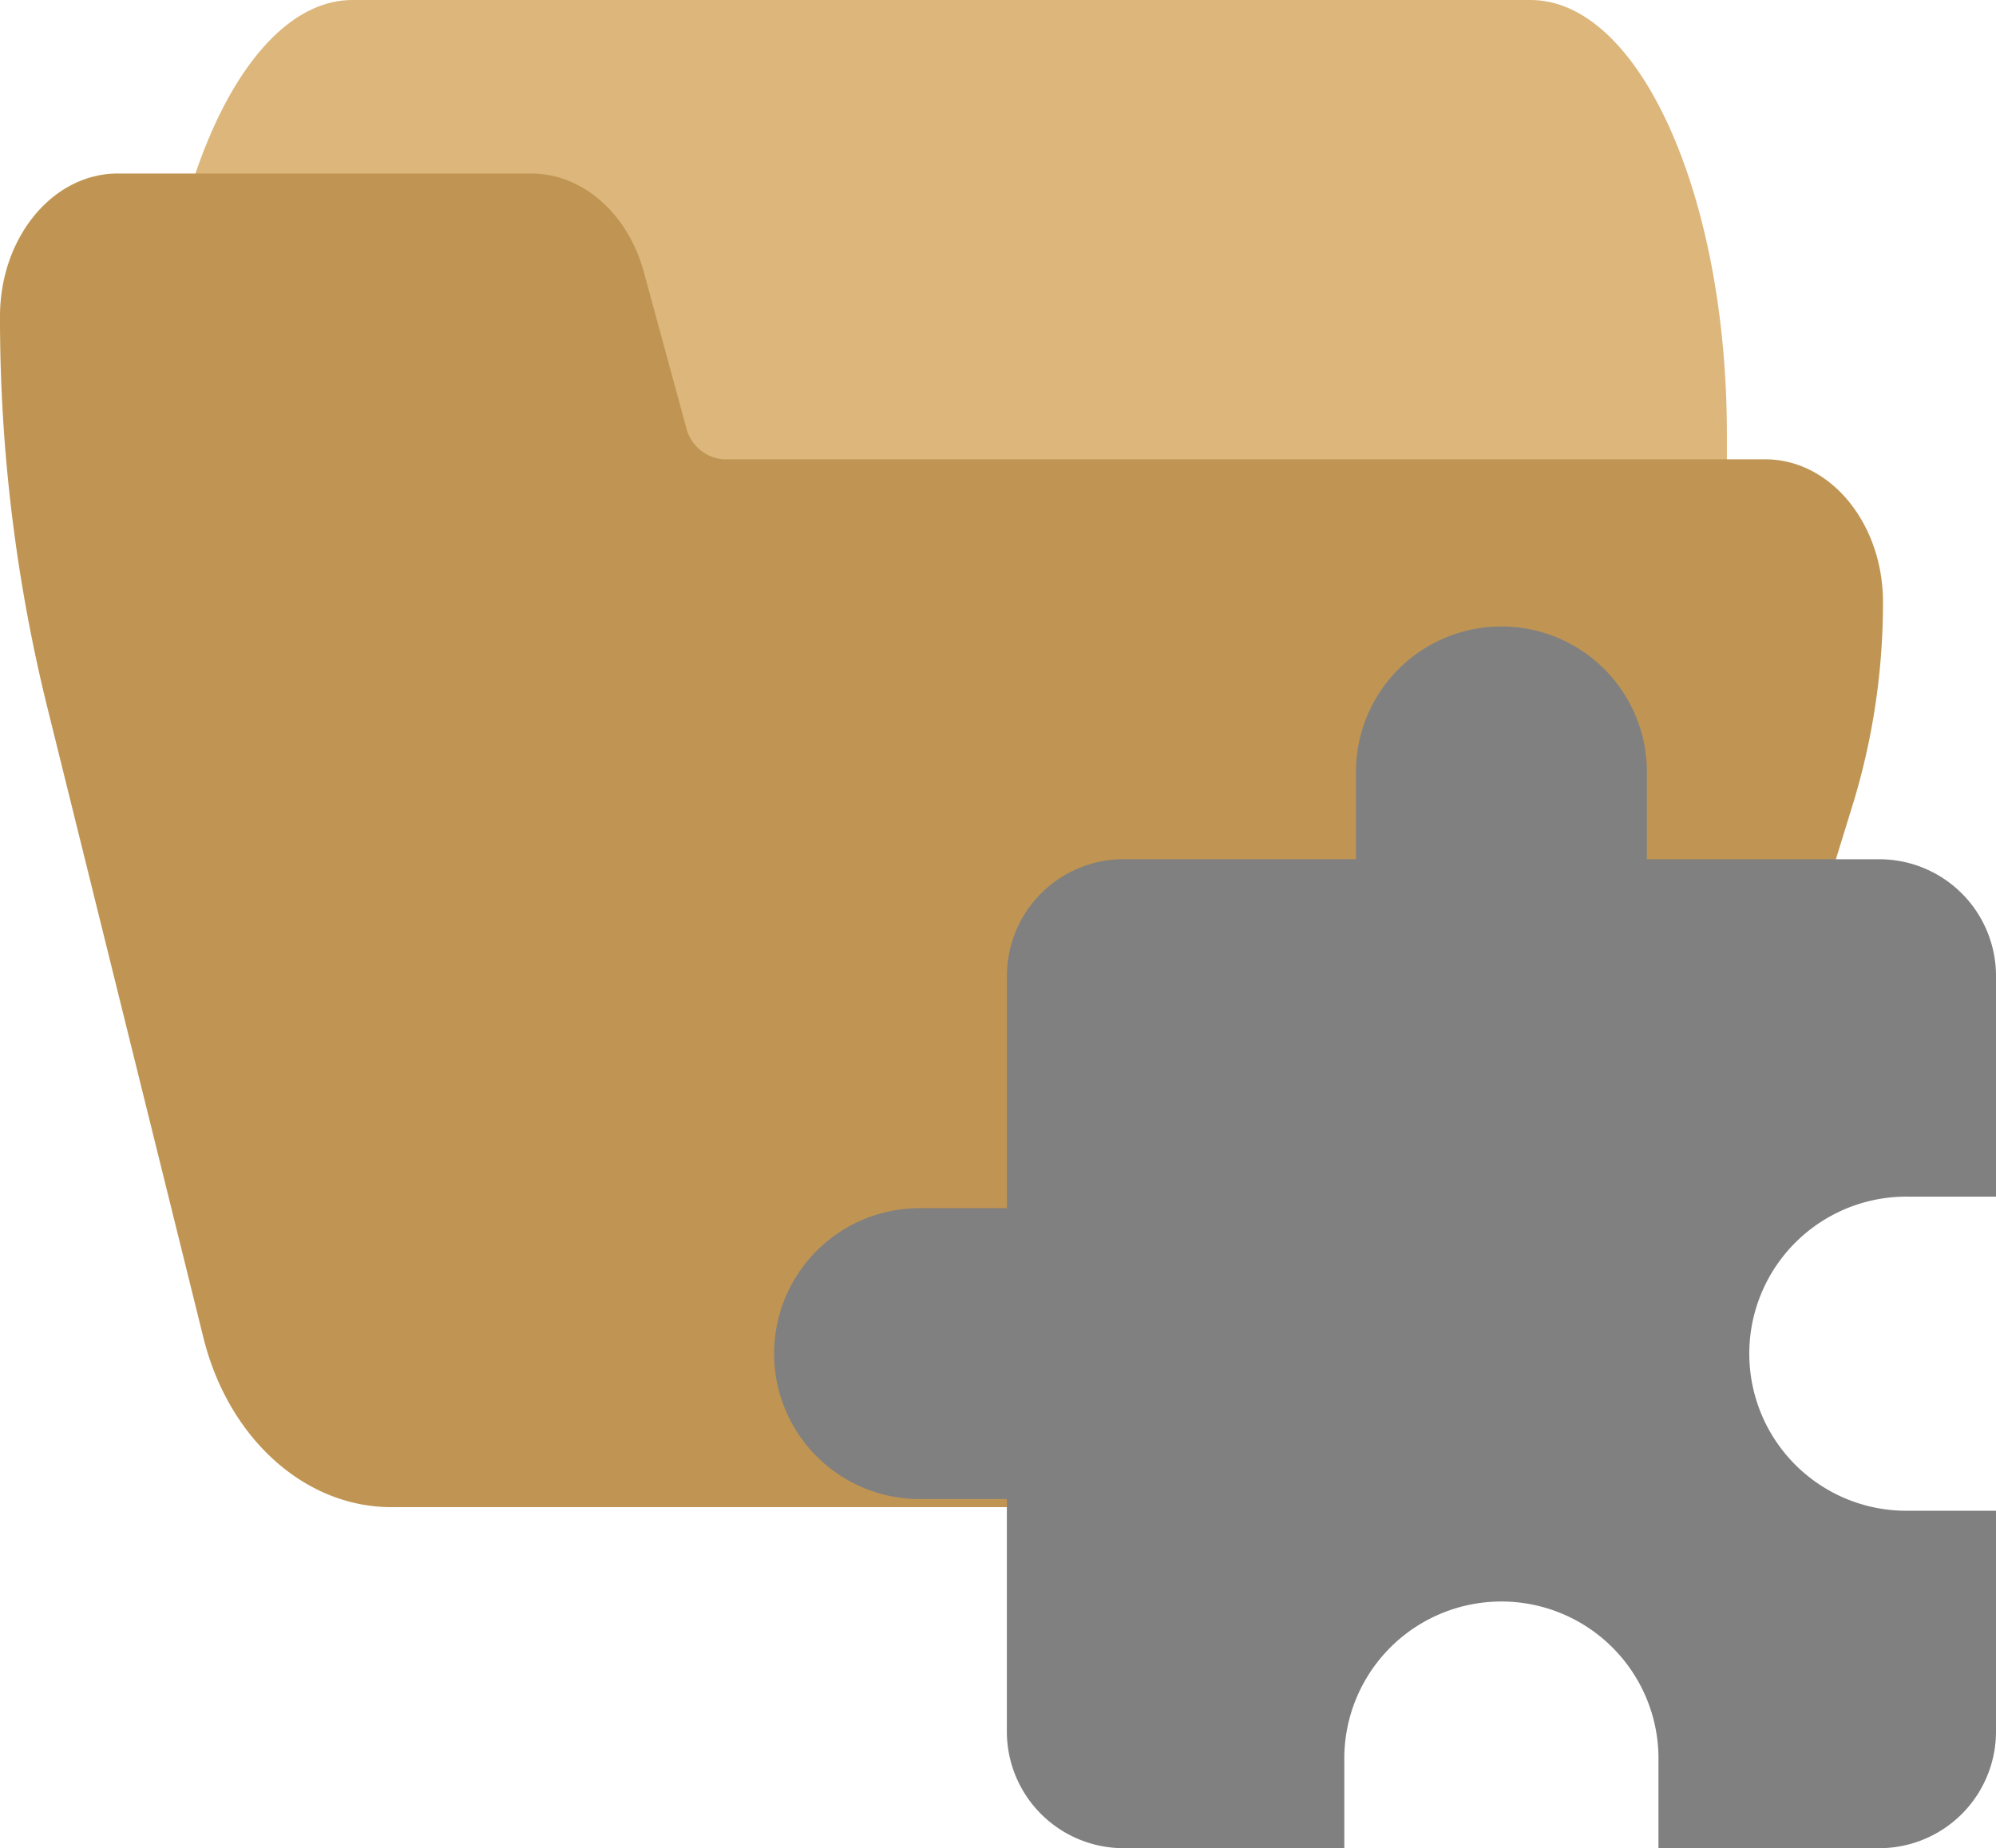 <svg xmlns="http://www.w3.org/2000/svg" width="115" height="106.5" viewBox="0 0 115 106.5"><g transform="translate(-208 -1549)"><g transform="translate(-6 1009)"><path d="M121.846,74.667H53.978c-6.247,0-11.311,11.193-11.311,25v10c0,2.762,1.013,5,2.262,5H64.294c.965.01,1.824,1.352,2.149,3.36l2.466,16.491c.951,6.052,3.526,10.12,6.425,10.15H130.9c1.249,0,2.262-2.239,2.262-5v-40C133.157,85.86,128.093,74.667,121.846,74.667Z" transform="translate(180.333 465.333)" fill="#dcb67a"/><path d="M101.709,155.135H41.678a2.4,2.4,0,0,1-2.147-1.844l-2.464-9.052c-.952-3.321-3.523-5.553-6.419-5.572H6.781C3.036,138.667,0,142.353,0,146.9a93.392,93.392,0,0,0,2.672,22.308l9.041,36.515c1.432,5.819,5.843,9.8,10.845,9.793H86.385c4.728.016,8.964-3.542,10.618-8.92l9.764-31.629a39.708,39.708,0,0,0,1.722-11.6C108.49,158.821,105.454,155.135,101.709,155.135Z" transform="translate(214 411.333)" fill="#c09553"/></g><path d="M43.524,18.381V23.41H30.114a6.725,6.725,0,0,0-6.7,6.7v13.41H18.381a8.381,8.381,0,0,0,0,16.762H23.41V73.7a6.725,6.725,0,0,0,6.7,6.7H42.853V75.371a9.051,9.051,0,1,1,18.1,0V80.4H73.7a6.725,6.725,0,0,0,6.7-6.7V60.956H75.371a9.051,9.051,0,1,1,0-18.1H80.4V30.114a6.725,6.725,0,0,0-6.7-6.7H60.286V18.381a8.381,8.381,0,0,0-16.762,0Z" transform="translate(242.6 1575.1)" fill="gray"/></g></svg>